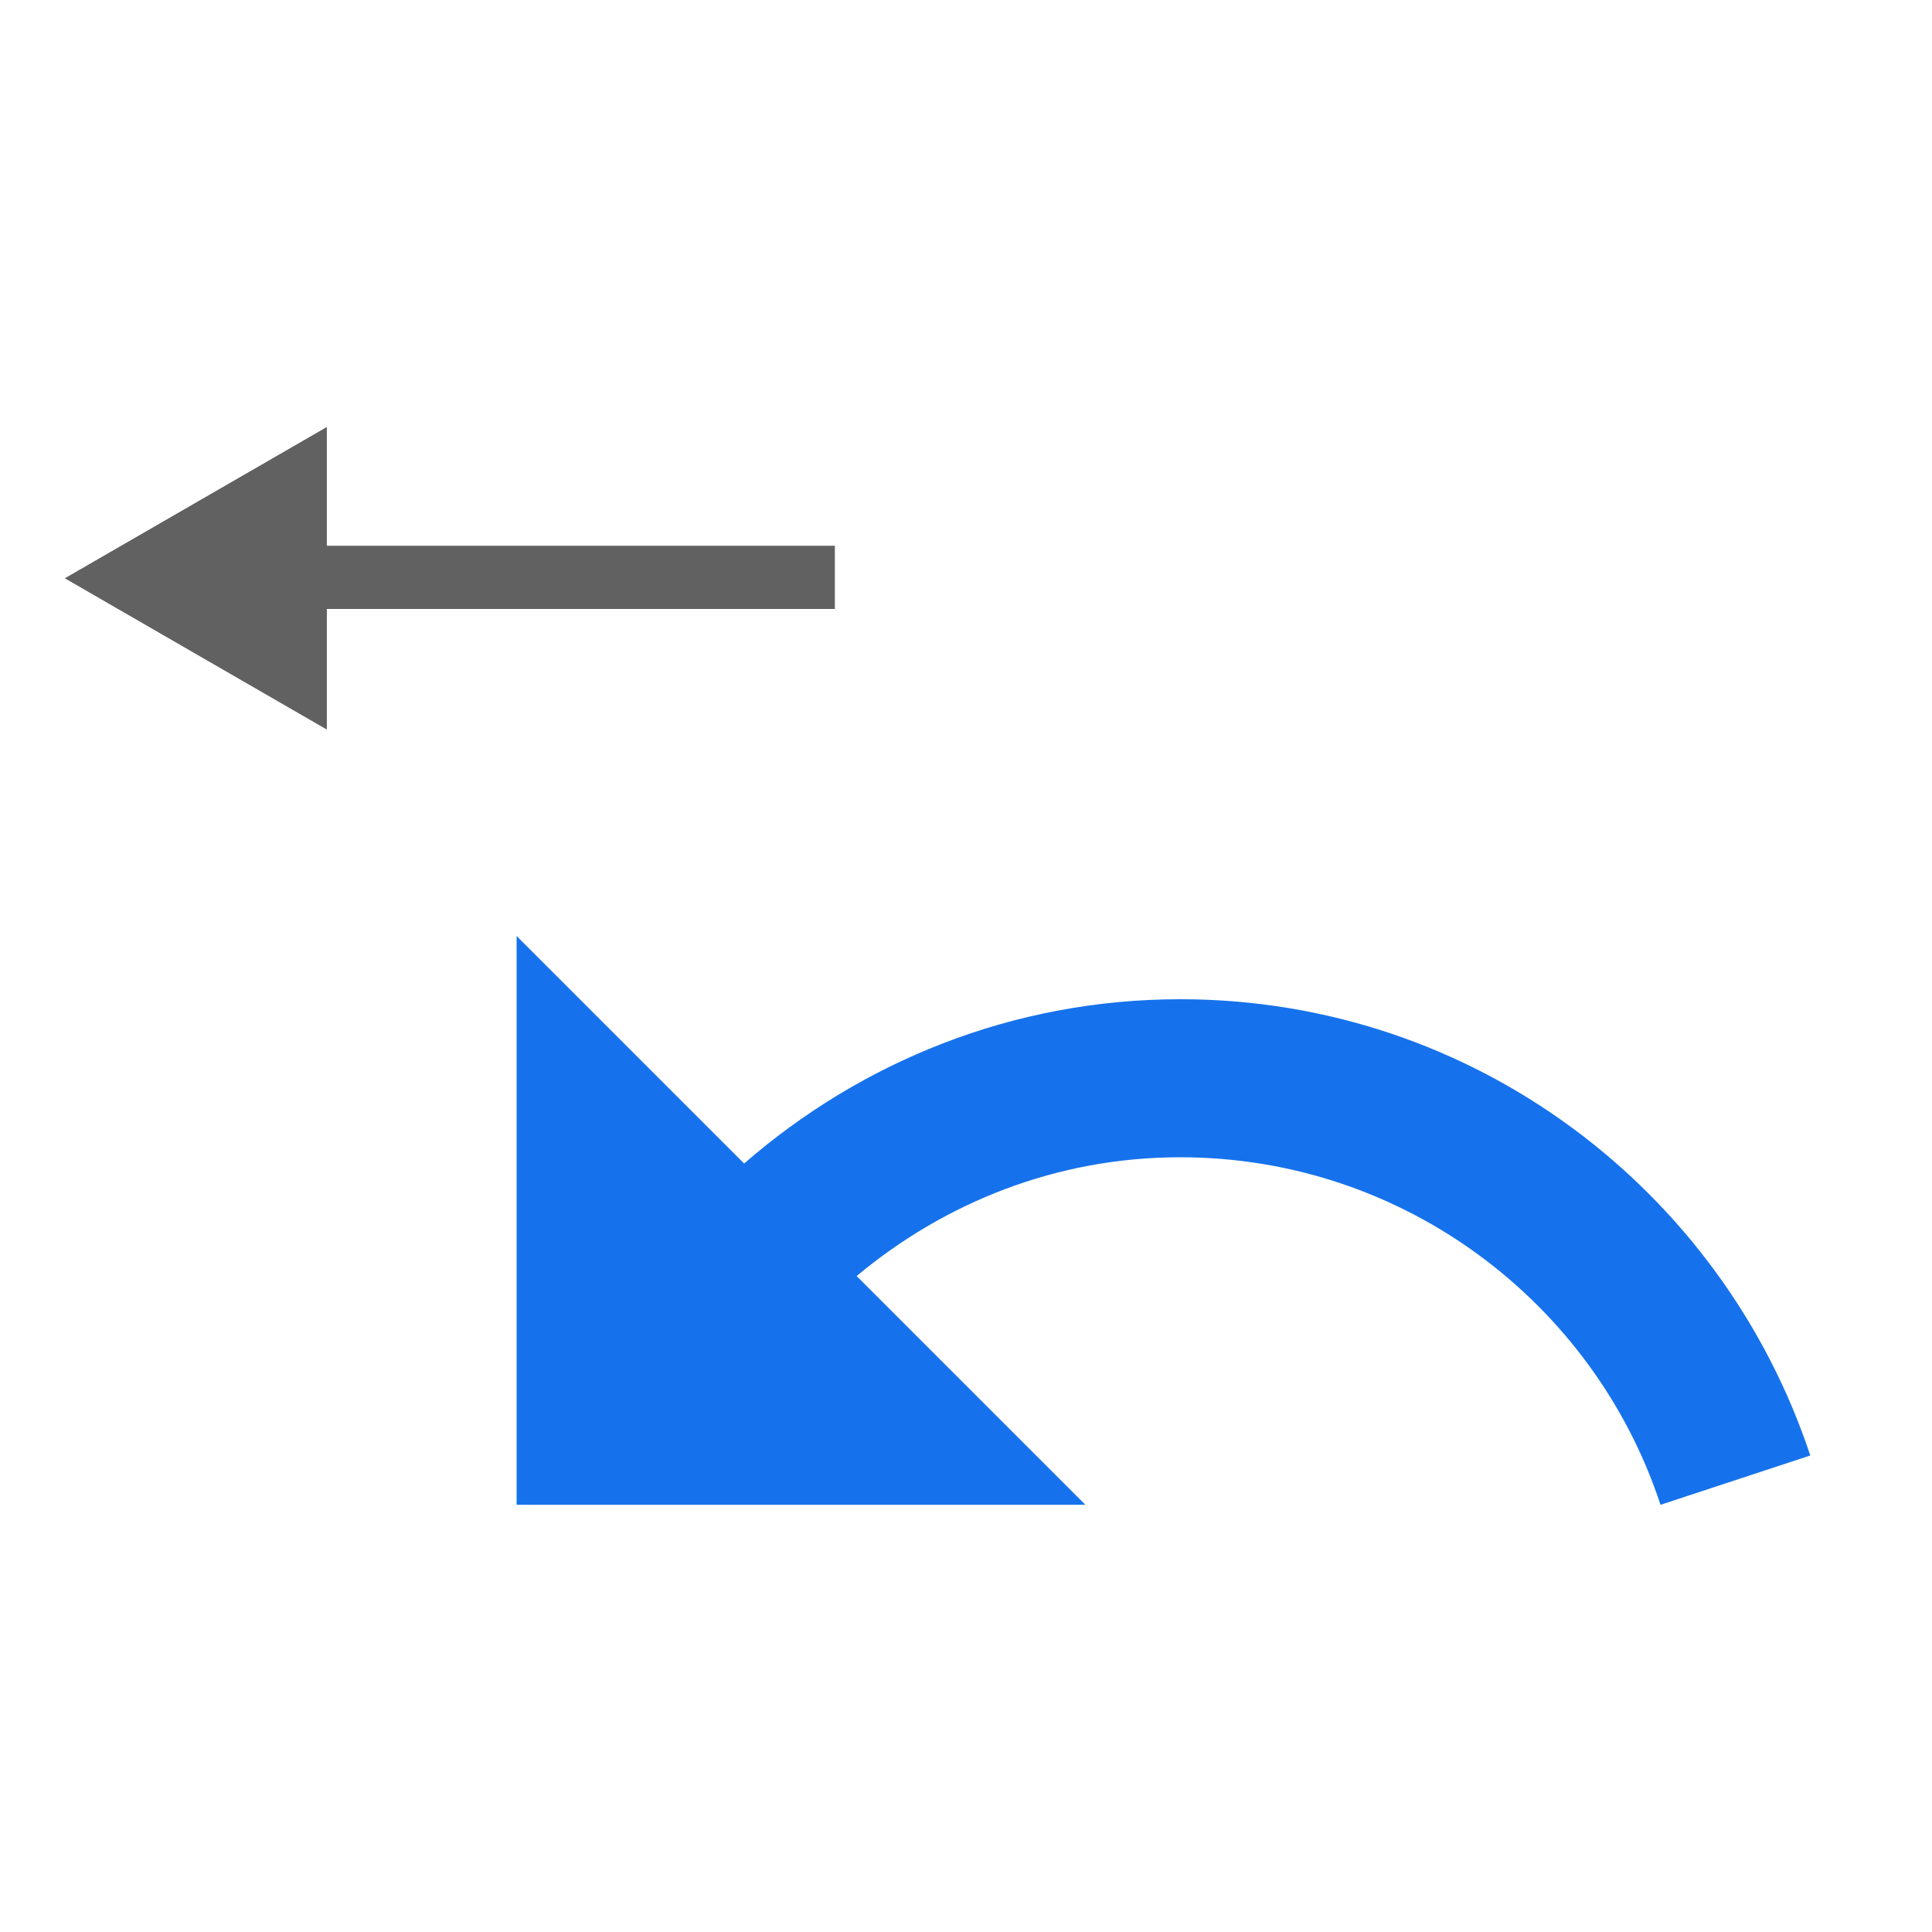 <svg width="25" height="25" viewBox="0 0 25 25" fill="none" xmlns="http://www.w3.org/2000/svg">
<g clip-path="url(#clip0)">
<path d="M15.272 12.93C13.105 12.93 11.142 13.74 9.629 15.056L6.685 12.112V19.472H14.045L11.085 16.512C12.222 15.563 13.669 14.975 15.272 14.975C18.167 14.975 20.628 16.863 21.487 19.472L23.425 18.834C22.288 15.408 19.074 12.93 15.272 12.93Z" fill="#1672EC"/>
<path d="M0.842 7.483L4.228 5.528L4.228 9.438L0.842 7.483Z" fill="#616161"/>
<path fill-rule="evenodd" clip-rule="evenodd" d="M0.842 7.483L4.228 9.438L4.228 5.528L0.842 7.483ZM2.477 7.483L3.411 8.022L3.411 6.944L2.477 7.483Z" fill="#616161"/>
<path fill-rule="evenodd" clip-rule="evenodd" d="M10.803 7.88H3.606V7.062H10.803V7.88Z" fill="#616161"/>
</g>
<defs>
<clipPath id="clip0">
<rect width="24" height="24" fill="white" transform="translate(0.133 0.5)"/>
</clipPath>
</defs>
</svg>
